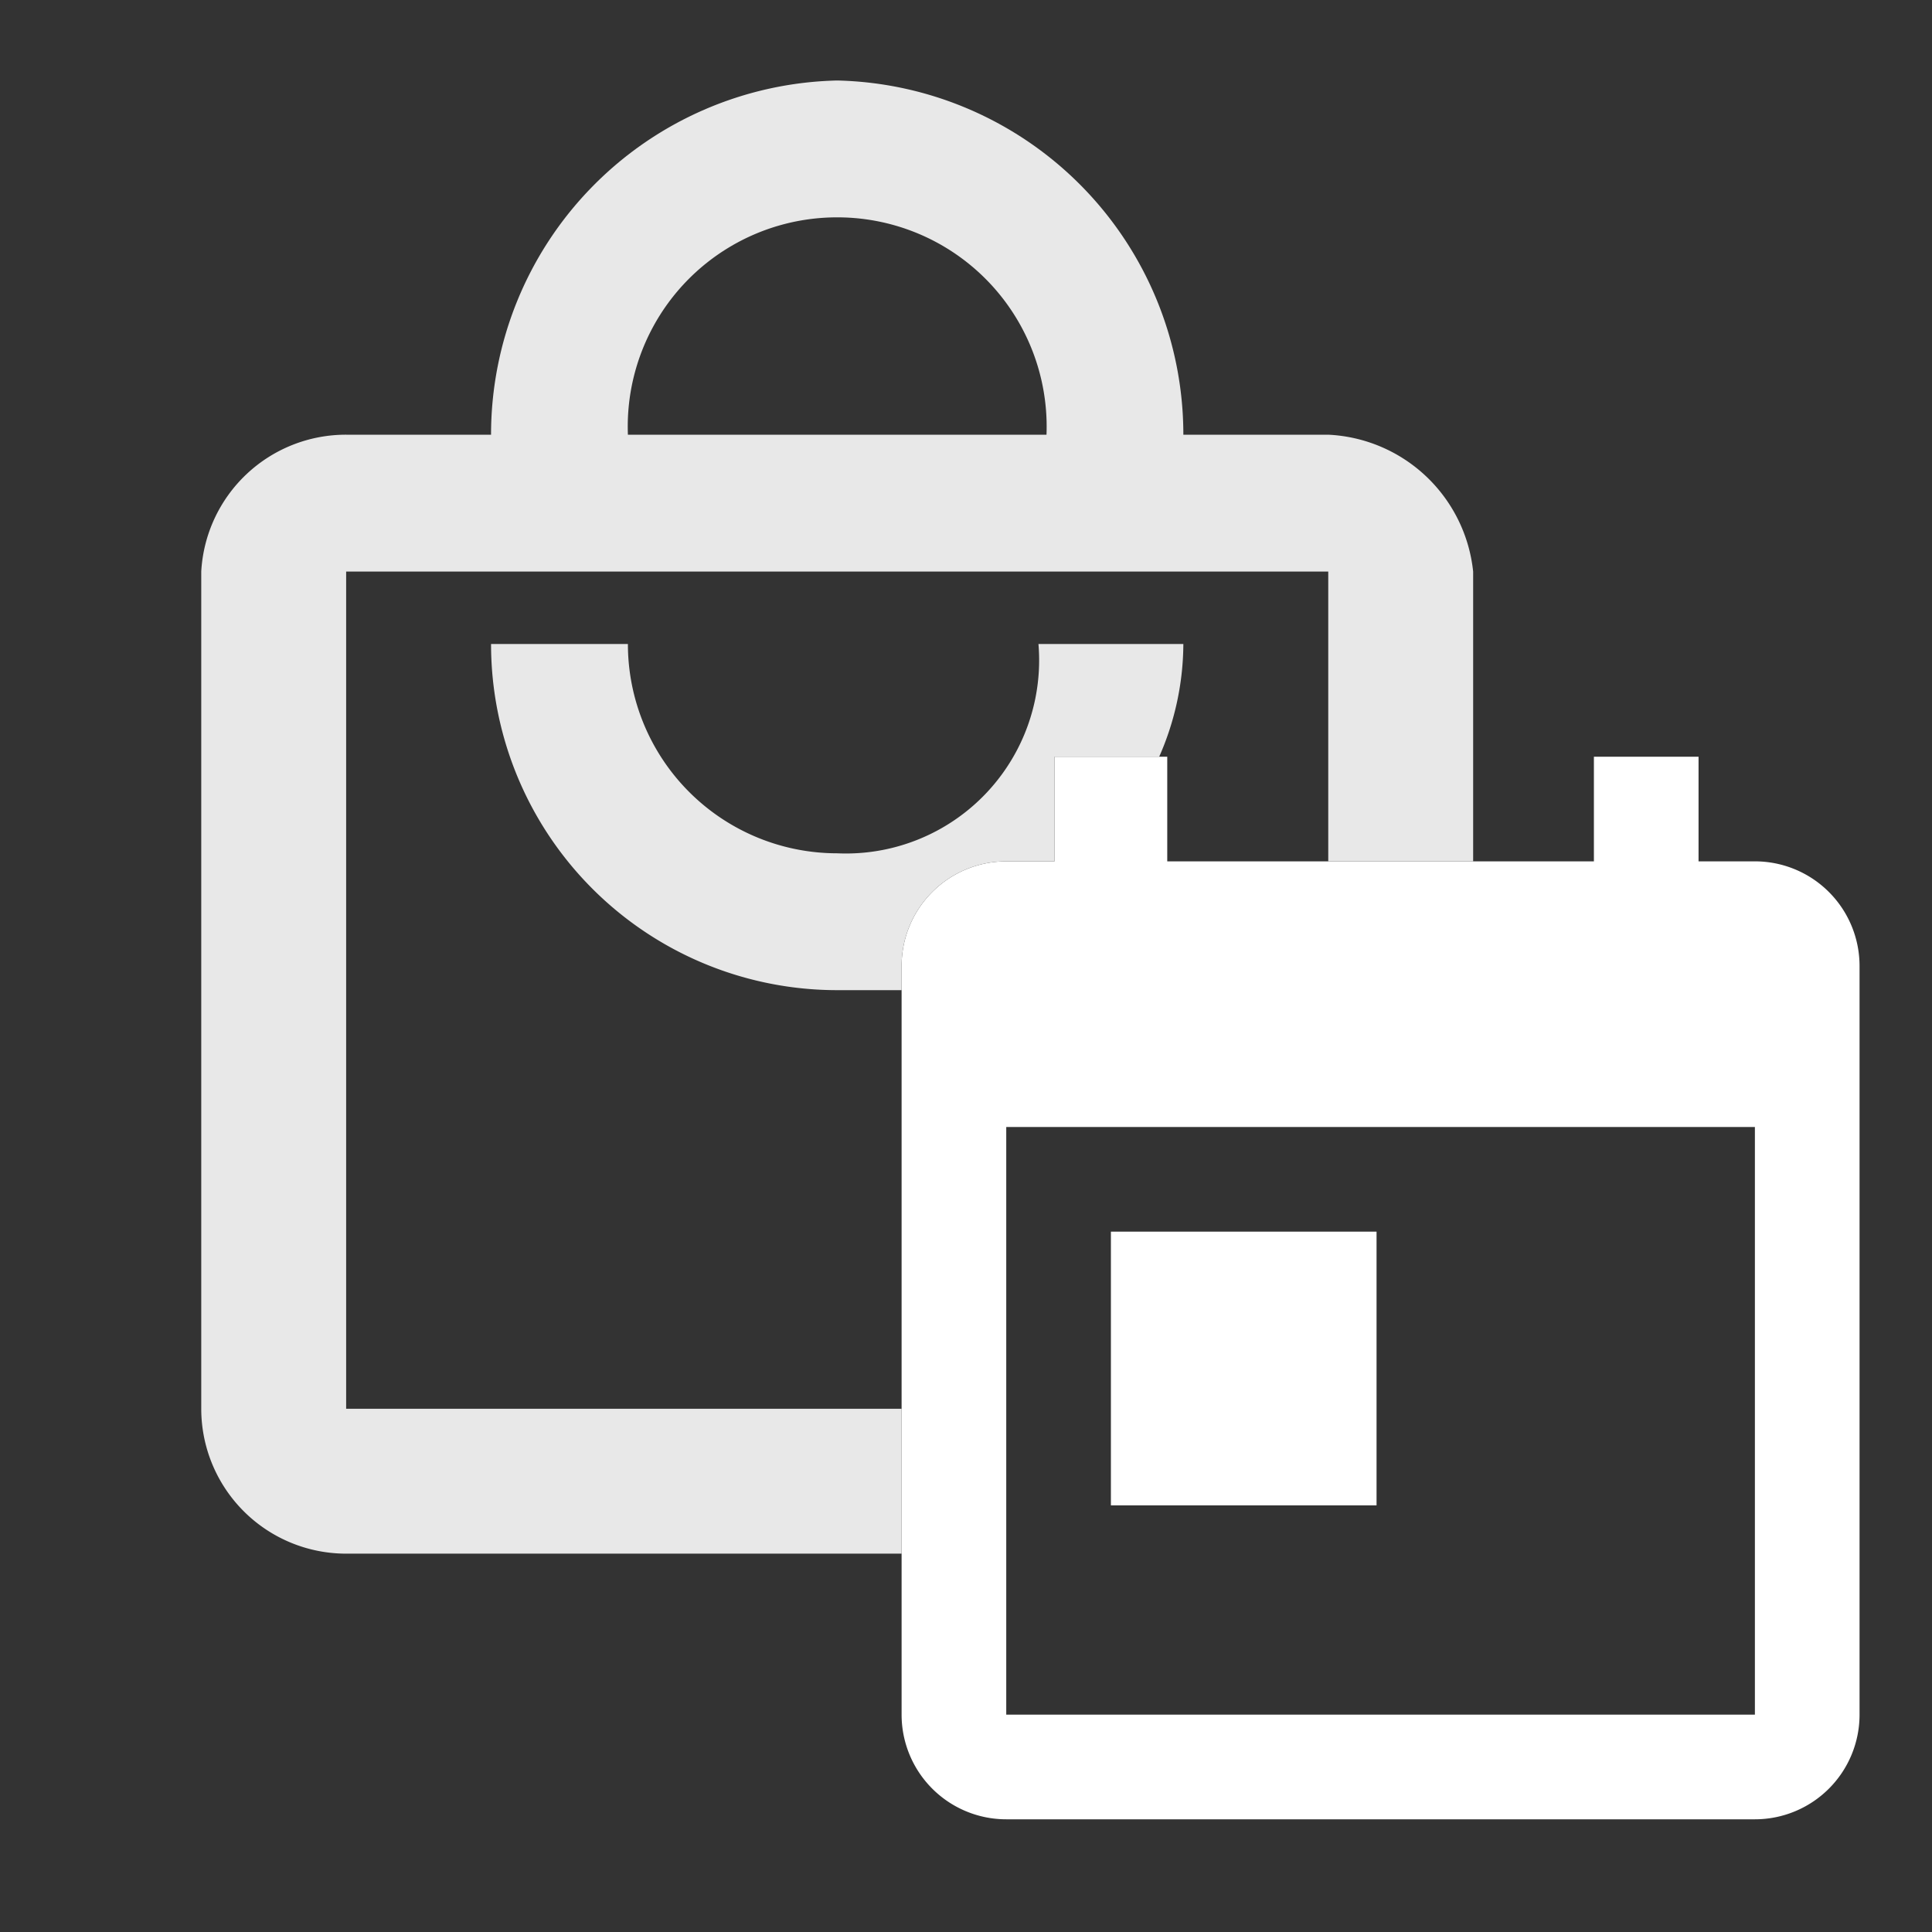 <svg id="a612b875-0a73-4d42-abc8-6bec24504523" data-name="Layer 1" xmlns="http://www.w3.org/2000/svg" viewBox="0 0 24 24">
  <rect x="0" y="0" width="24" height="24" fill="#333333" stroke="none"/>
  <defs>
    <style>
      .bfdeb83a-e7af-414c-87b8-56592b13fcaf {
        fill: #fff;
      }

      .a28aaf6c-5463-4b33-876e-489cf6384da4 {
        fill: #e8e8e8;
      }
    </style>
  </defs>
  <title>last_purchase</title>
  <path class="bfdeb83a-e7af-414c-87b8-56592b13fcaf" d="M21.8,10.7h-.7V9.4H19.8v1.3H14.5V9.4H13.1v1.3h-.6A1.3,1.3,0,0,0,11.2,12v9.3a1.3,1.3,0,0,0,1.3,1.3h9.3a1.3,1.3,0,0,0,1.3-1.3V12A1.3,1.3,0,0,0,21.8,10.7Zm0,10.6H12.5V14h9.3Zm-8-6h3.3v3.4H13.8Z"/>
  <g>
    <path class="a28aaf6c-5463-4b33-876e-489cf6384da4" d="M11.2,17.5H4.3V7.1H16.5v3.6h1.8V7.1a1.9,1.9,0,0,0-1.8-1.7H14.7A4.4,4.4,0,0,0,10.4,1,4.4,4.4,0,0,0,6.1,5.4H4.3A1.8,1.8,0,0,0,2.5,7.1V17.5a1.8,1.8,0,0,0,1.8,1.8h6.9ZM10.4,2.7A2.6,2.6,0,0,1,13,5.4H7.8A2.6,2.6,0,0,1,10.4,2.7Z"/>
    <path class="a28aaf6c-5463-4b33-876e-489cf6384da4" d="M10.4,10.6A2.6,2.6,0,0,1,7.8,8H6.1a4.3,4.3,0,0,0,4.3,4.3h.8V12a1.3,1.3,0,0,1,1.3-1.3h.6V9.4h1.3A3.5,3.5,0,0,0,14.7,8H12.9A2.4,2.4,0,0,1,10.4,10.6Z"/>
  </g>
</svg>
